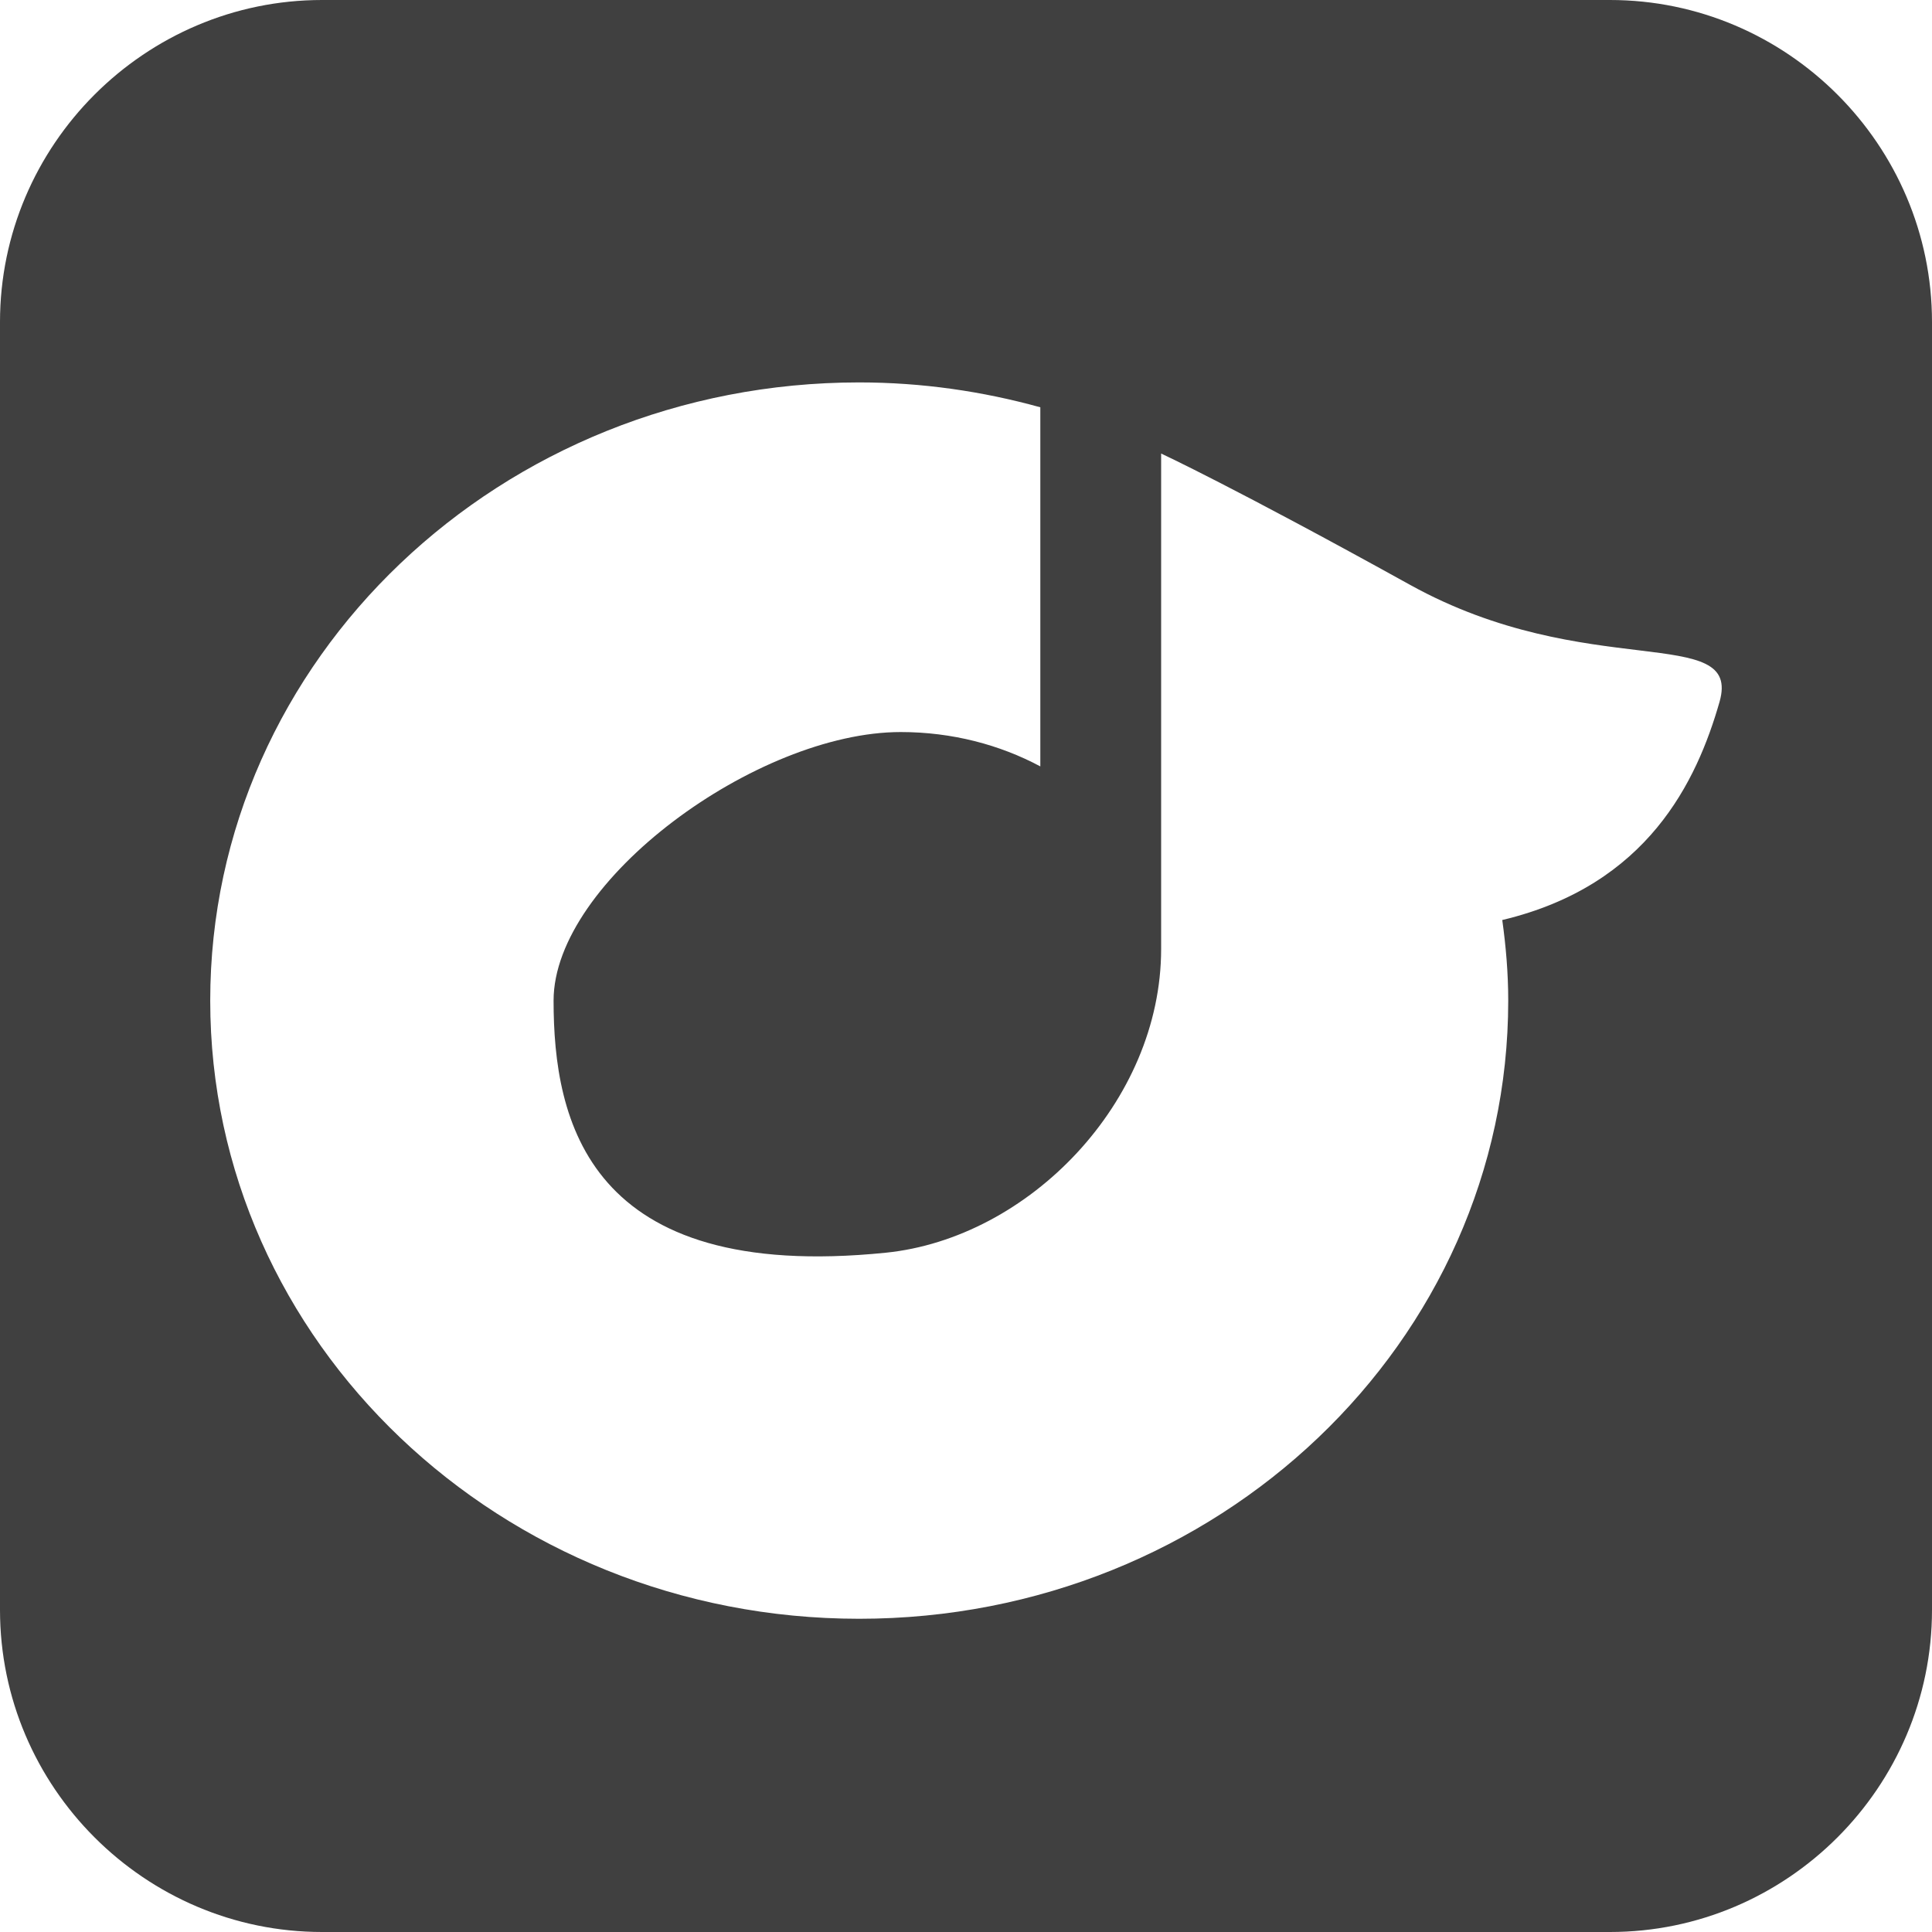 <?xml version="1.0" encoding="utf-8"?>
<!-- Generator: Adobe Illustrator 14.0.0, SVG Export Plug-In . SVG Version: 6.00 Build 43363)  -->
<!DOCTYPE svg PUBLIC "-//W3C//DTD SVG 1.1//EN" "http://www.w3.org/Graphics/SVG/1.1/DTD/svg11.dtd">
<svg version="1.1" id="Layer_1" xmlns="http://www.w3.org/2000/svg" xmlns:xlink="http://www.w3.org/1999/xlink" x="0px" y="0px"
	 width="32px" height="32px" viewBox="0 0 32 32" enable-background="new 0 0 32 32" xml:space="preserve">
<path fill="#404040" d="M26.666,0H5.334C2.401,0,0,2.399,0,5.334v21.331C0,29.602,2.401,32,5.334,32h21.332
	C29.6,32,32,29.602,32,26.665V5.334C32,2.399,29.6,0,26.666,0z M28.481,11.625c-0.376,1.312-1.187,3.037-3.593,3.612
	c-0.002,0.001-0.004,0-0.006,0c0.061,0.438,0.099,0.882,0.099,1.336c0,5.656-4.812,10.239-10.75,10.239
	c-5.937,0-10.749-4.583-10.749-10.239c0-5.654,4.812-10.239,10.749-10.239c1.042,0,2.047,0.148,3,0.412v5.948
	c-0.668-0.357-1.458-0.569-2.312-0.569c-2.381,0-5.75,2.465-5.75,4.448c0,1.985,0.563,4.676,5.501,4.176
	c2.37-0.24,4.562-2.499,4.562-5.03V7.512c0,0,1.188,0.55,4.125,2.176C26.293,11.312,28.855,10.312,28.481,11.625z"/>
</svg>
